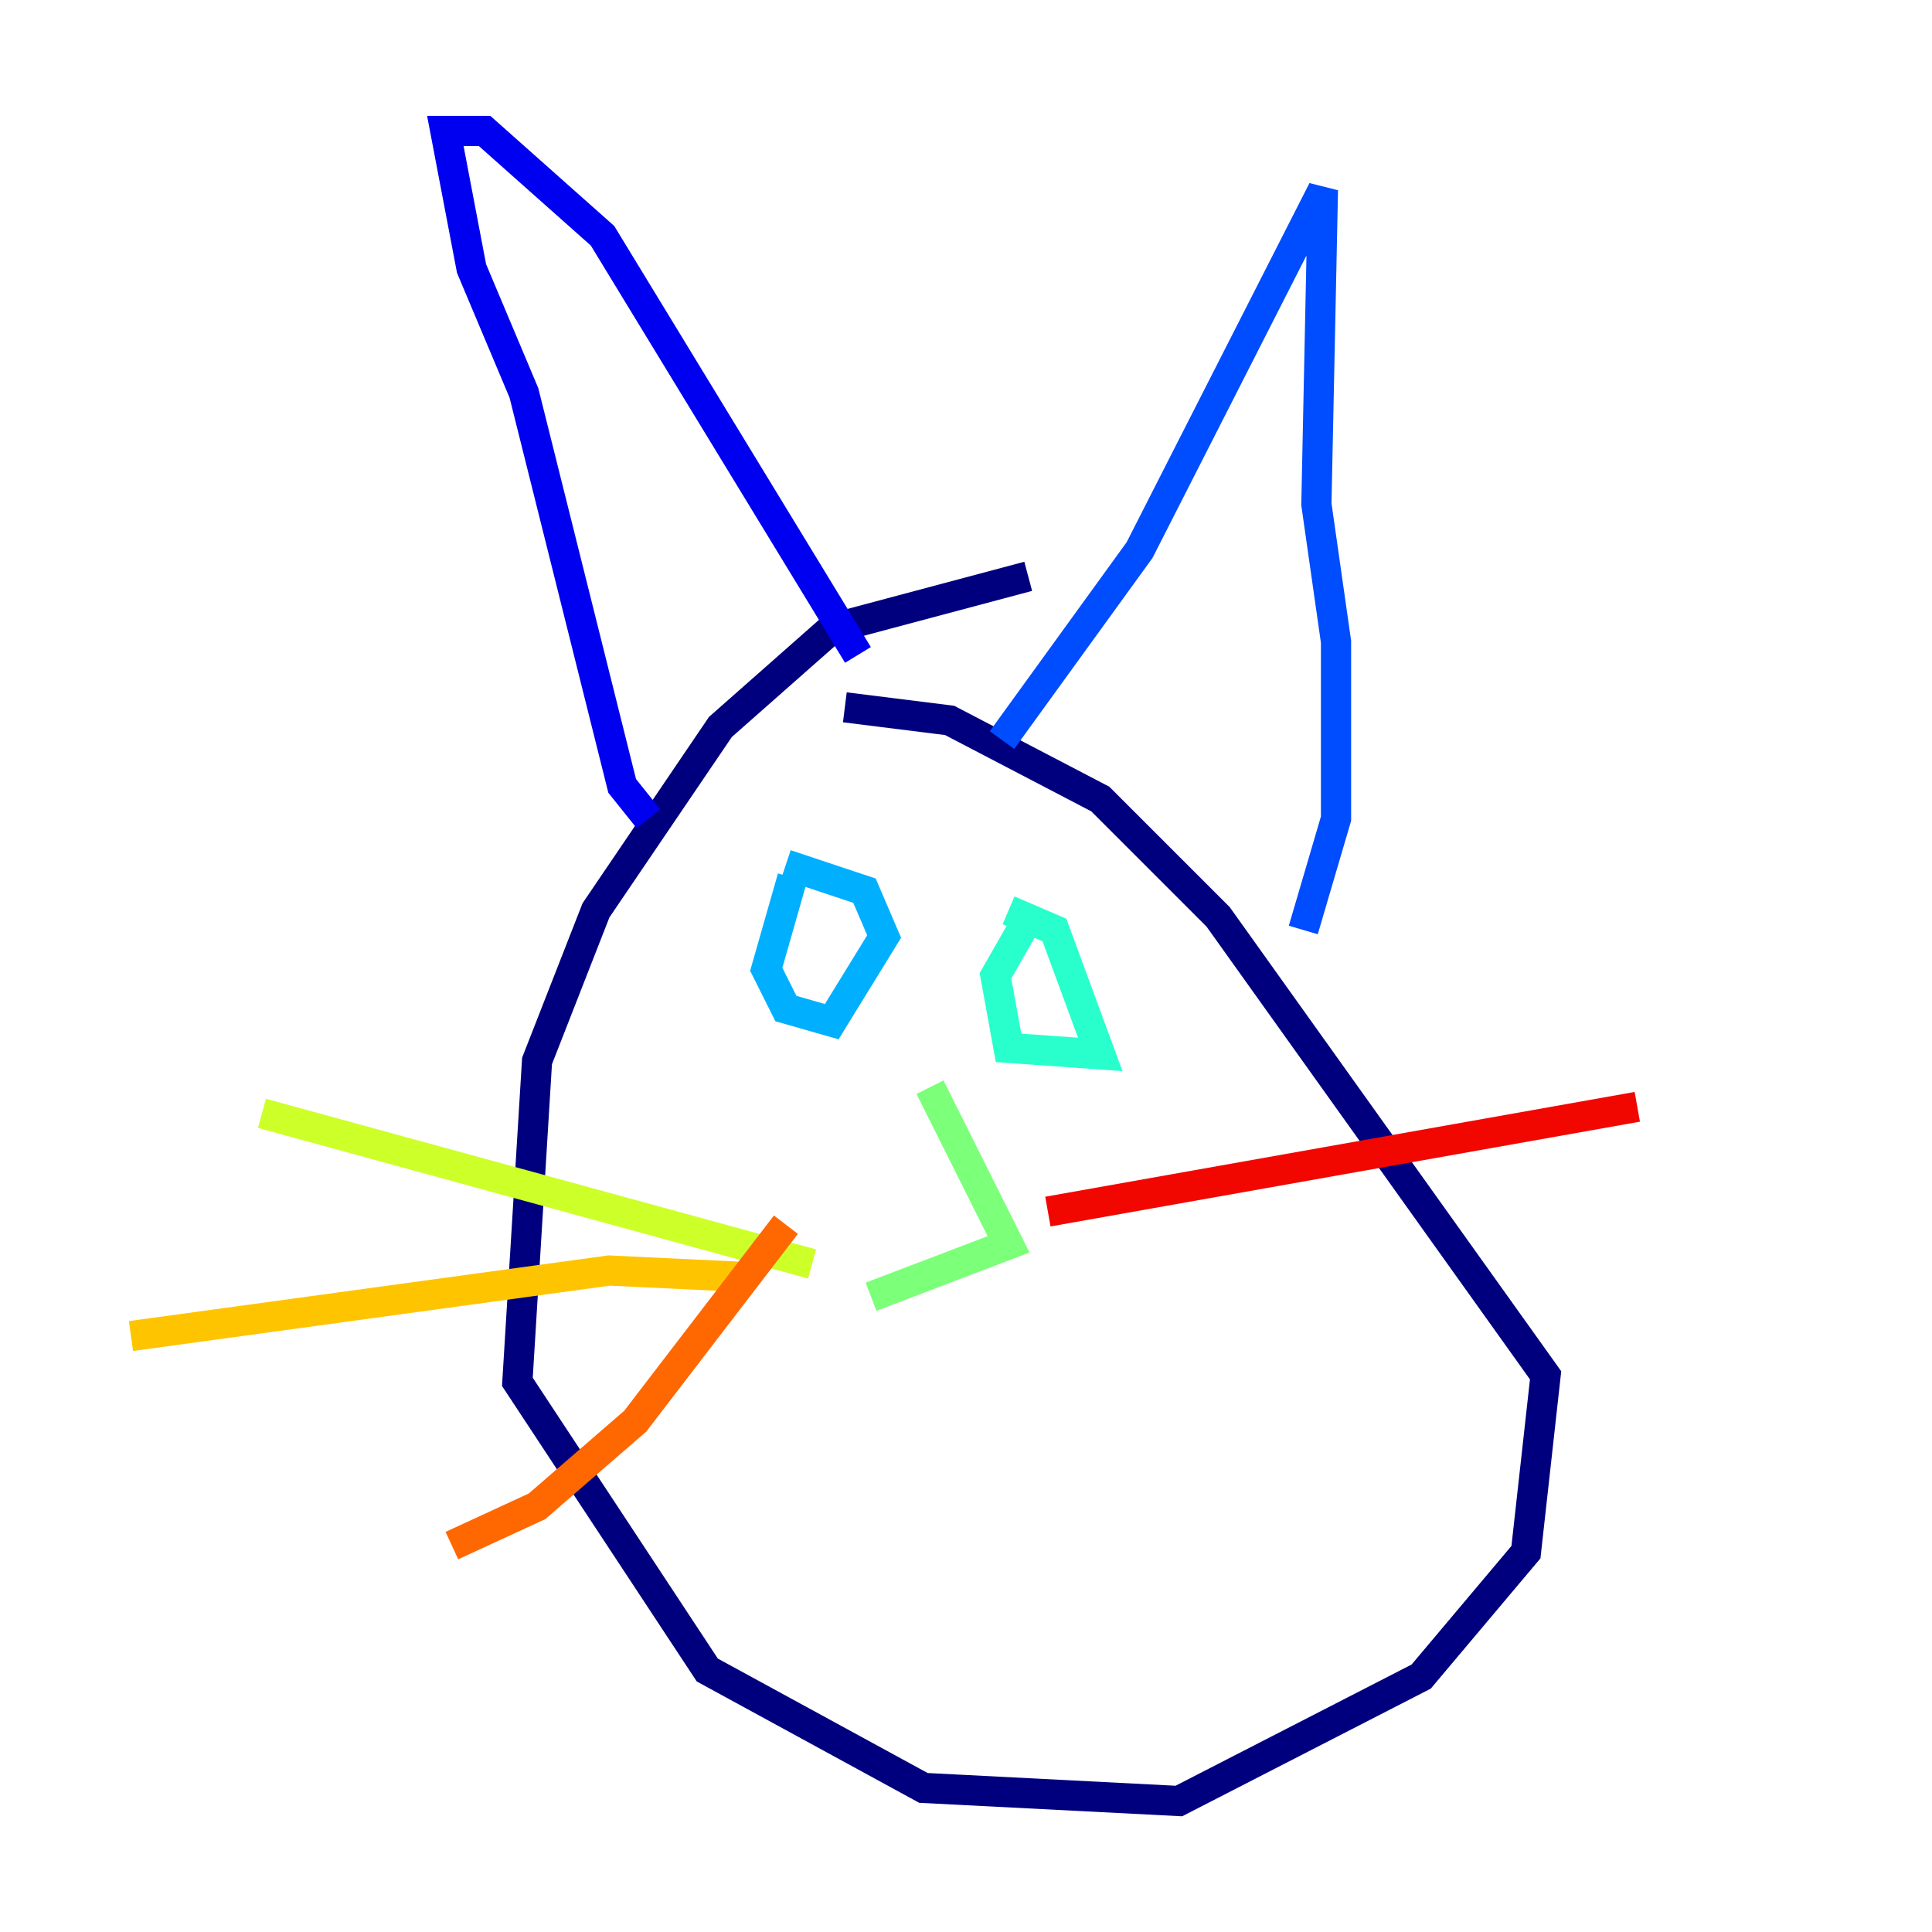 <?xml version="1.0" encoding="utf-8" ?>
<svg baseProfile="tiny" height="128" version="1.2" viewBox="0,0,128,128" width="128" xmlns="http://www.w3.org/2000/svg" xmlns:ev="http://www.w3.org/2001/xml-events" xmlns:xlink="http://www.w3.org/1999/xlink"><defs /><polyline fill="none" points="68.122,38.183 55.105,41.654 47.729,48.163 39.485,60.312 35.58,70.291 34.278,91.552 46.861,110.644 61.18,118.454 78.102,119.322 94.156,111.078 101.098,102.834 102.4,91.119 80.705,60.746 72.895,52.936 62.915,47.729 55.973,46.861" stroke="#00007f" stroke-width="2" /><polyline fill="none" points="42.956,54.237 41.22,52.068 34.712,26.034 31.241,17.79 29.505,8.678 32.108,8.678 39.919,15.62 56.841,43.39" stroke="#0000f1" stroke-width="2" /><polyline fill="none" points="66.386,49.031 75.498,36.447 87.647,12.583 87.214,33.41 88.515,42.522 88.515,54.237 86.346,61.614" stroke="#004cff" stroke-width="2" /><polyline fill="none" points="52.502,58.142 50.766,64.217 52.068,66.82 55.105,67.688 58.576,62.047 57.275,59.01 52.068,57.275" stroke="#00b0ff" stroke-width="2" /><polyline fill="none" points="67.688,61.614 65.953,64.651 66.82,69.424 72.895,69.858 69.858,61.614 66.82,60.312" stroke="#29ffcd" stroke-width="2" /><polyline fill="none" points="61.614,72.027 66.82,82.441 57.709,85.912" stroke="#7cff79" stroke-width="2" /><polyline fill="none" points="53.803,83.742 17.356,73.763" stroke="#cdff29" stroke-width="2" /><polyline fill="none" points="49.464,84.61 40.352,84.176 8.678,88.515" stroke="#ffc400" stroke-width="2" /><polyline fill="none" points="52.068,81.139 42.088,94.156 35.58,99.797 29.939,102.4" stroke="#ff6700" stroke-width="2" /><polyline fill="none" points="69.424,80.271 108.475,73.329" stroke="#f10700" stroke-width="2" /><polyline fill="none" points="70.725,79.403 70.725,79.403" stroke="#7f0000" stroke-width="2" /></svg>
